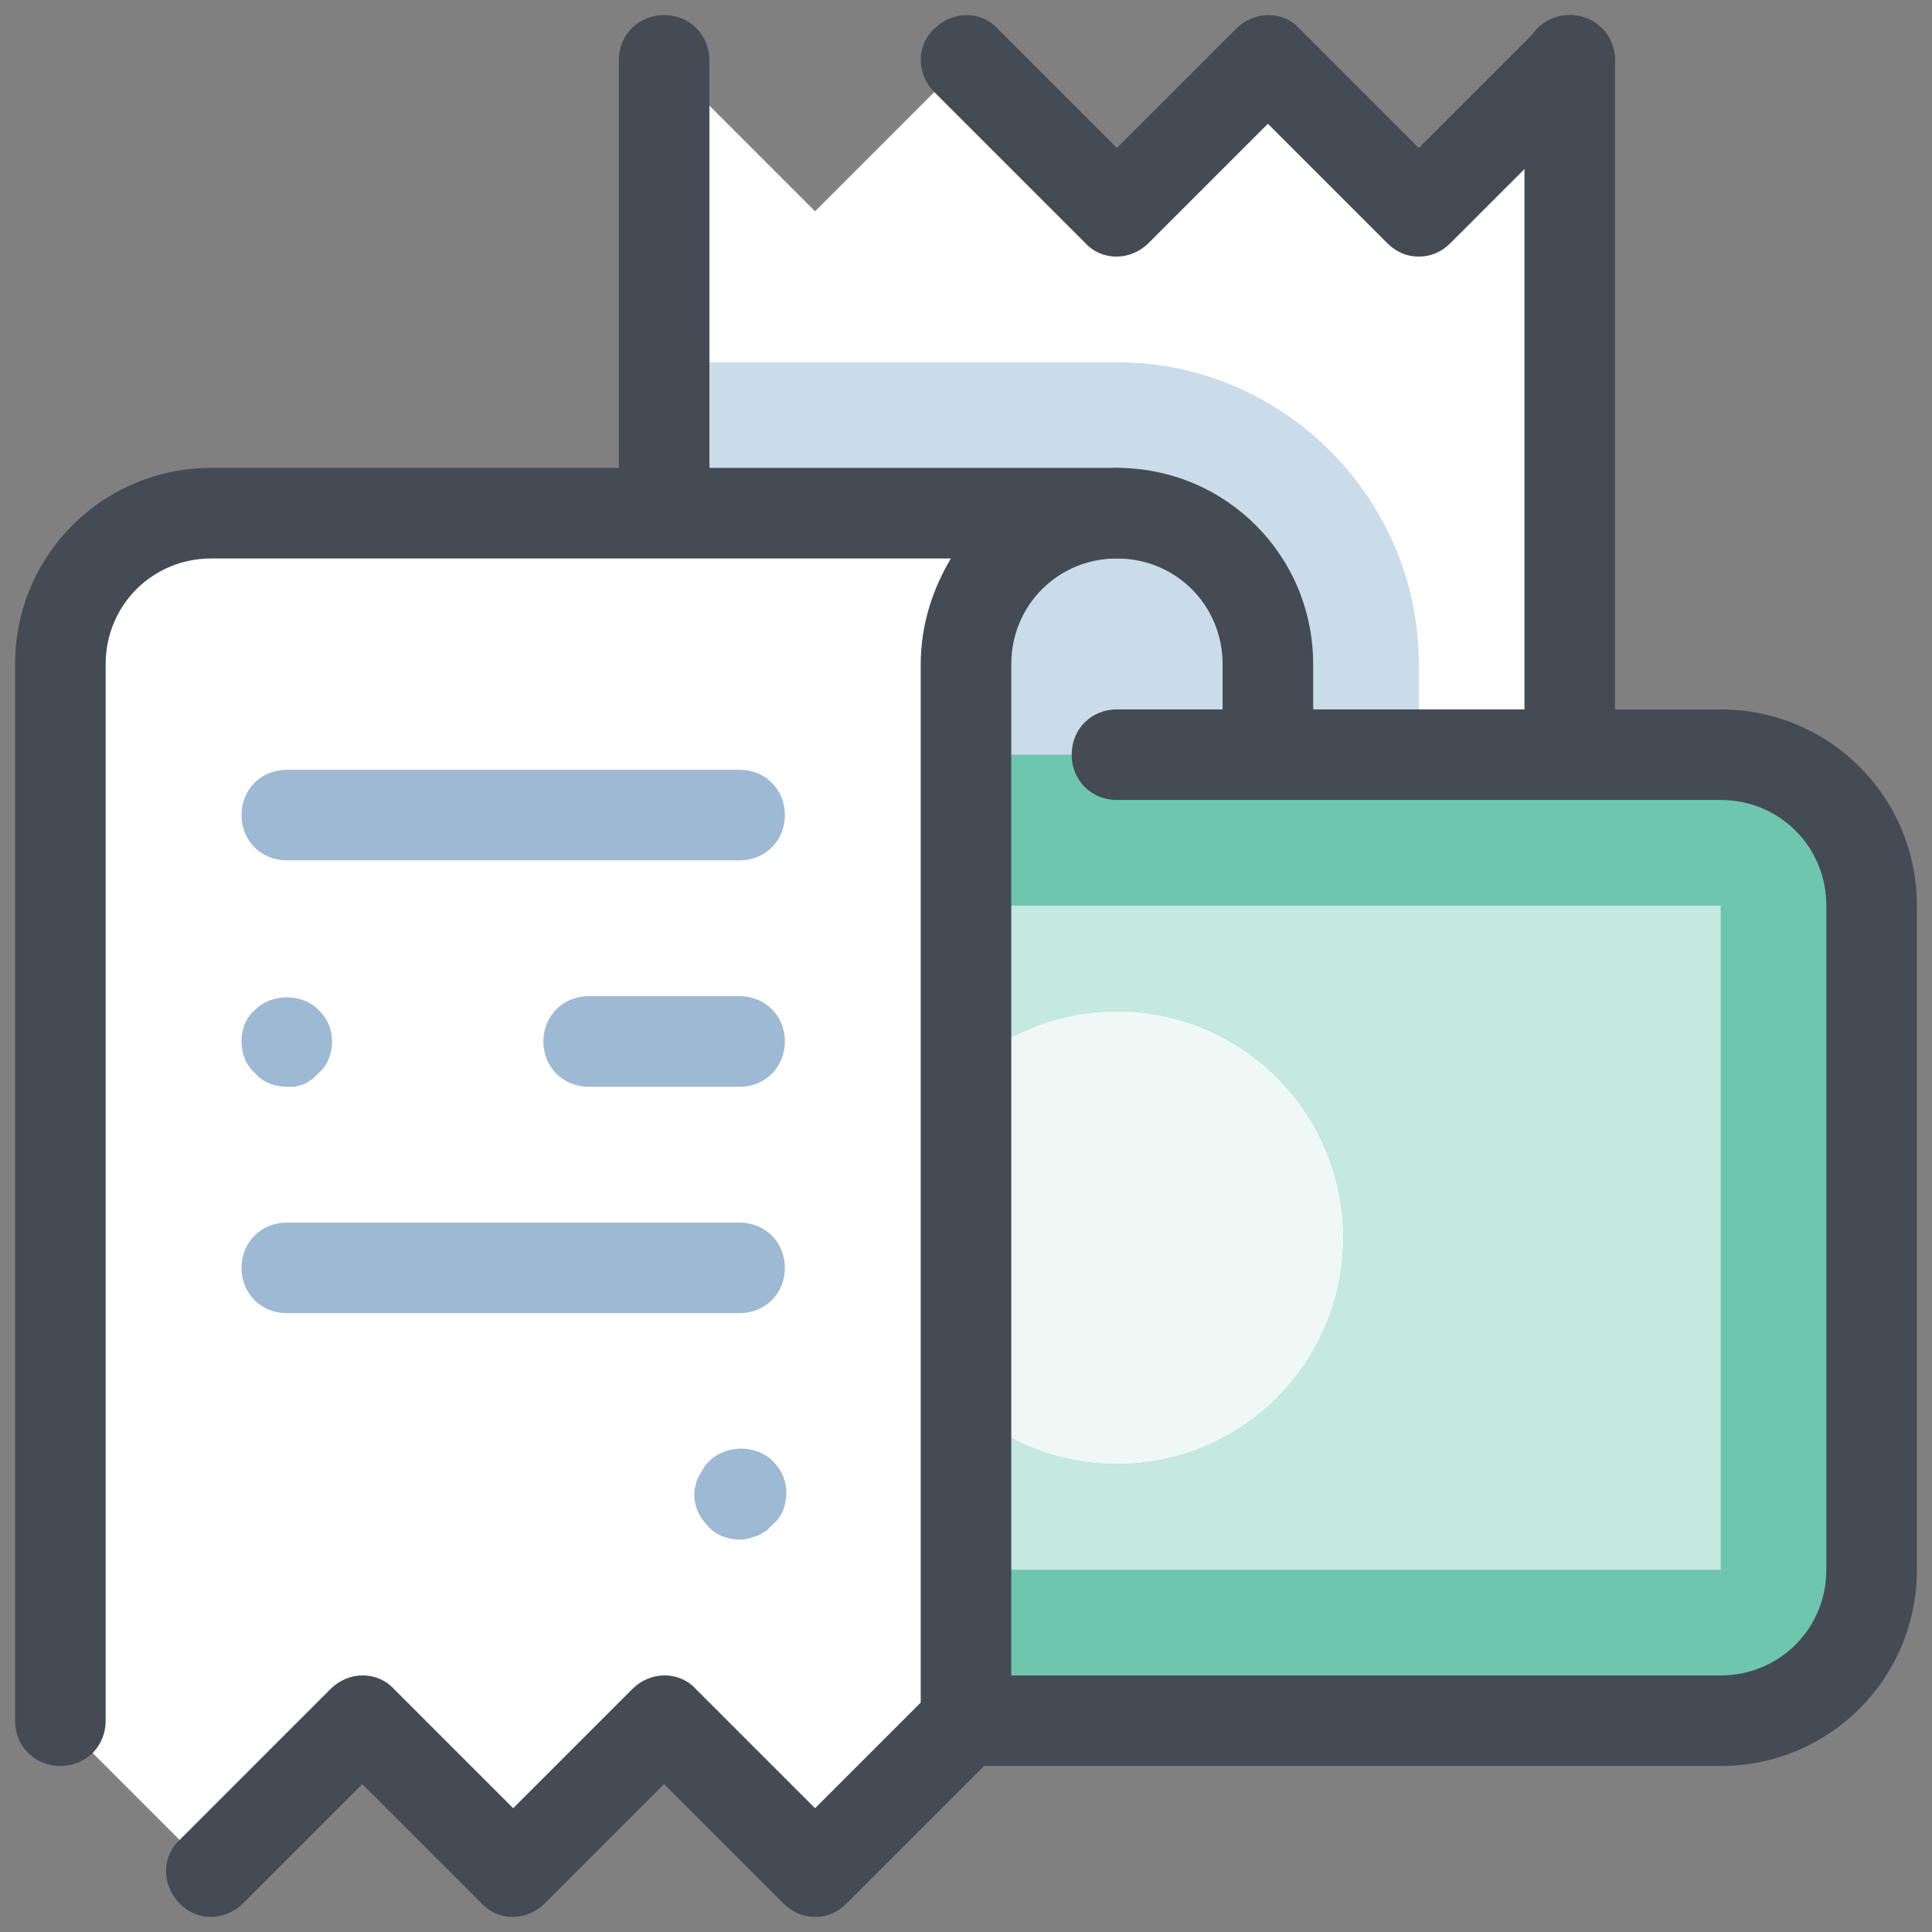 <?xml version="1.0" encoding="iso-8859-1"?>
<!-- Generator: Adobe Illustrator 22.1.0, SVG Export Plug-In . SVG Version: 6.00 Build 0)  -->
<svg xmlns="http://www.w3.org/2000/svg" xmlns:xlink="http://www.w3.org/1999/xlink" version="1.1" id="Layer_1" x="0px" y="0px" viewBox="0 0 128 128" style="enable-background:new 0 0 128 128;" xml:space="preserve">
<rect x="0" y="0" width="128" height="128" fill="#808080" stroke="none"/>
<path style="fill:#FFFFFF;" d="M44,4v105l50-5c5.5,0,10-4.5,10-10V4L94,14L84,4L74,14L64,4L54,14L44,4z"/>
<path style="fill:#444B54;" d="M94,17c-0.8,0-1.5-0.3-2.1-0.9L84,8.2l-7.9,7.9c-1.2,1.2-3.1,1.2-4.2,0l-10-10  c-1.2-1.2-1.2-3.1,0-4.2c1.2-1.2,3.1-1.2,4.2,0L74,9.8l7.9-7.9c1.2-1.2,3.1-1.2,4.2,0L94,9.8l7.9-7.9c1.2-1.2,3.1-1.2,4.2,0  c1.2,1.2,1.2,3.1,0,4.2l-10,10C95.5,16.7,94.8,17,94,17z"/>
<path style="fill:#CADBEA;" d="M74,24H44v80h50V44C94,33,85,24,74,24z"/>
<path style="fill:#444B54;" d="M44,36c-1.7,0-3-1.3-3-3V4c0-1.7,1.3-3,3-3s3,1.3,3,3v29C47,34.7,45.7,36,44,36z"/>
<path style="fill:#CADBEA;" d="M64,104V44c0-5.5,4.5-10,10-10l0,0c5.5,0,10,4.5,10,10v50c0,5.5,4.5,10,10,10l0,0  C96.8,104,64,104,64,104z"/>
<path style="fill:#444B54;" d="M94,107c-1.7,0-3-1.3-3-3s1.3-3,3-3c3.9,0,7-3.1,7-7V4c0-1.7,1.3-3,3-3s3,1.3,3,3v90  C107,101.2,101.2,107,94,107z"/>
<path style="fill:#444B54;" d="M94,107H74c-1.7,0-3-1.3-3-3s1.3-3,3-3h9c-1.3-2-2-4.4-2-7V44c0-3.9-3.1-7-7-7c-1.7,0-3-1.3-3-3  s1.3-3,3-3c7.2,0,13,5.8,13,13v50c0,3.9,3.1,7,7,7c1.7,0,3,1.3,3,3S95.7,107,94,107z"/>
<path style="fill:#6EC6AF;" d="M64,50h50c5.5,0,10,4.5,10,10v44c0,5.5-4.5,10-10,10H34c-5.5,0-10-4.5-10-10L64,50"/>
<path style="fill:#C5E8DF;" d="M74,97c-8.284,0-15-6.716-15-15s6.716-15,15-15s15,6.716,15,15S82.284,97,74,97 M114,60H56.593  L34,90.5V104h80V60"/>
<path style="fill:#EEF8F5;" d="M74,67c-8.284,0-15,6.716-15,15s6.716,15,15,15s15-6.716,15-15S82.284,67,74,67"/>
<path style="fill:#444B54;" d="M114,117H34c-7.2,0-13-5.8-13-13c0-1.7,1.3-3,3-3s3,1.3,3,3c0,3.9,3.1,7,7,7h80c3.9,0,7-3.1,7-7V60  c0-3.9-3.1-7-7-7H74c-1.7,0-3-1.3-3-3s1.3-3,3-3h40c7.2,0,13,5.8,13,13v44C127,111.2,121.2,117,114,117z"/>
<path style="fill:#FFFFFF;" d="M4,114V44c0-5.5,4.5-10,10-10h60l0,0c-5.5,0-10,4.5-10,10v70l-10,10l-10-10l-10,10l-10-10l-10,10  L4,114z"/>
<path style="fill:#444B54;" d="M54,127c-0.8,0-1.5-0.3-2.1-0.9l-7.9-7.9l-7.9,7.9c-1.2,1.2-3.1,1.2-4.2,0l-7.9-7.9l-7.9,7.9  c-1.2,1.2-3.1,1.2-4.2,0c-1.2-1.2-1.2-3.1,0-4.2l10-10c1.2-1.2,3.1-1.2,4.2,0l7.9,7.9l7.9-7.9c1.2-1.2,3.1-1.2,4.2,0l7.9,7.9l7-7V44  c0-2.6,0.8-5,2-7H14c-3.9,0-7,3.1-7,7v70c0,1.7-1.3,3-3,3s-3-1.3-3-3V44c0-7.2,5.8-13,13-13h60c1.7,0,3,1.3,3,3s-1.3,3-3,3  c-3.9,0-7,3.1-7,7v70c0,0.8-0.3,1.6-0.9,2.1l-10,10C55.5,126.7,54.8,127,54,127z"/>
<path style="fill:#9EB9D3;" d="M49,57H19c-1.7,0-3-1.3-3-3s1.3-3,3-3h30c1.7,0,3,1.3,3,3S50.7,57,49,57z"/>
<path style="fill:#9EB9D3;" d="M19,72c-0.8,0-1.6-0.3-2.1-0.9C16.3,70.6,16,69.8,16,69s0.3-1.6,0.9-2.1c1.1-1.1,3.1-1.1,4.2,0  c0.6,0.6,0.9,1.3,0.9,2.1s-0.3,1.6-0.9,2.1c-0.1,0.1-0.3,0.3-0.4,0.4c-0.2,0.1-0.3,0.2-0.5,0.3c-0.2,0.1-0.4,0.1-0.6,0.2  C19.4,72,19.2,72,19,72z"/>
<path style="fill:#9EB9D3;" d="M49,72H39c-1.7,0-3-1.3-3-3s1.3-3,3-3h10c1.7,0,3,1.3,3,3S50.7,72,49,72z"/>
<path style="fill:#9EB9D3;" d="M49,87H19c-1.7,0-3-1.3-3-3s1.3-3,3-3h30c1.7,0,3,1.3,3,3S50.7,87,49,87z"/>
<path style="fill:#9EB9D3;" d="M49,102c-0.8,0-1.6-0.3-2.1-0.9c-0.6-0.6-0.9-1.3-0.9-2.1c0-0.2,0-0.4,0.1-0.6c0-0.2,0.1-0.4,0.2-0.6  c0.1-0.2,0.2-0.3,0.3-0.5s0.2-0.3,0.4-0.5c1.1-1.1,3.1-1.1,4.2,0c0.6,0.6,0.9,1.3,0.9,2.1s-0.3,1.6-0.9,2.1  c-0.1,0.1-0.3,0.3-0.4,0.4c-0.2,0.1-0.3,0.2-0.5,0.3c-0.2,0.1-0.4,0.1-0.6,0.2C49.4,102,49.2,102,49,102z"/>
</svg>
